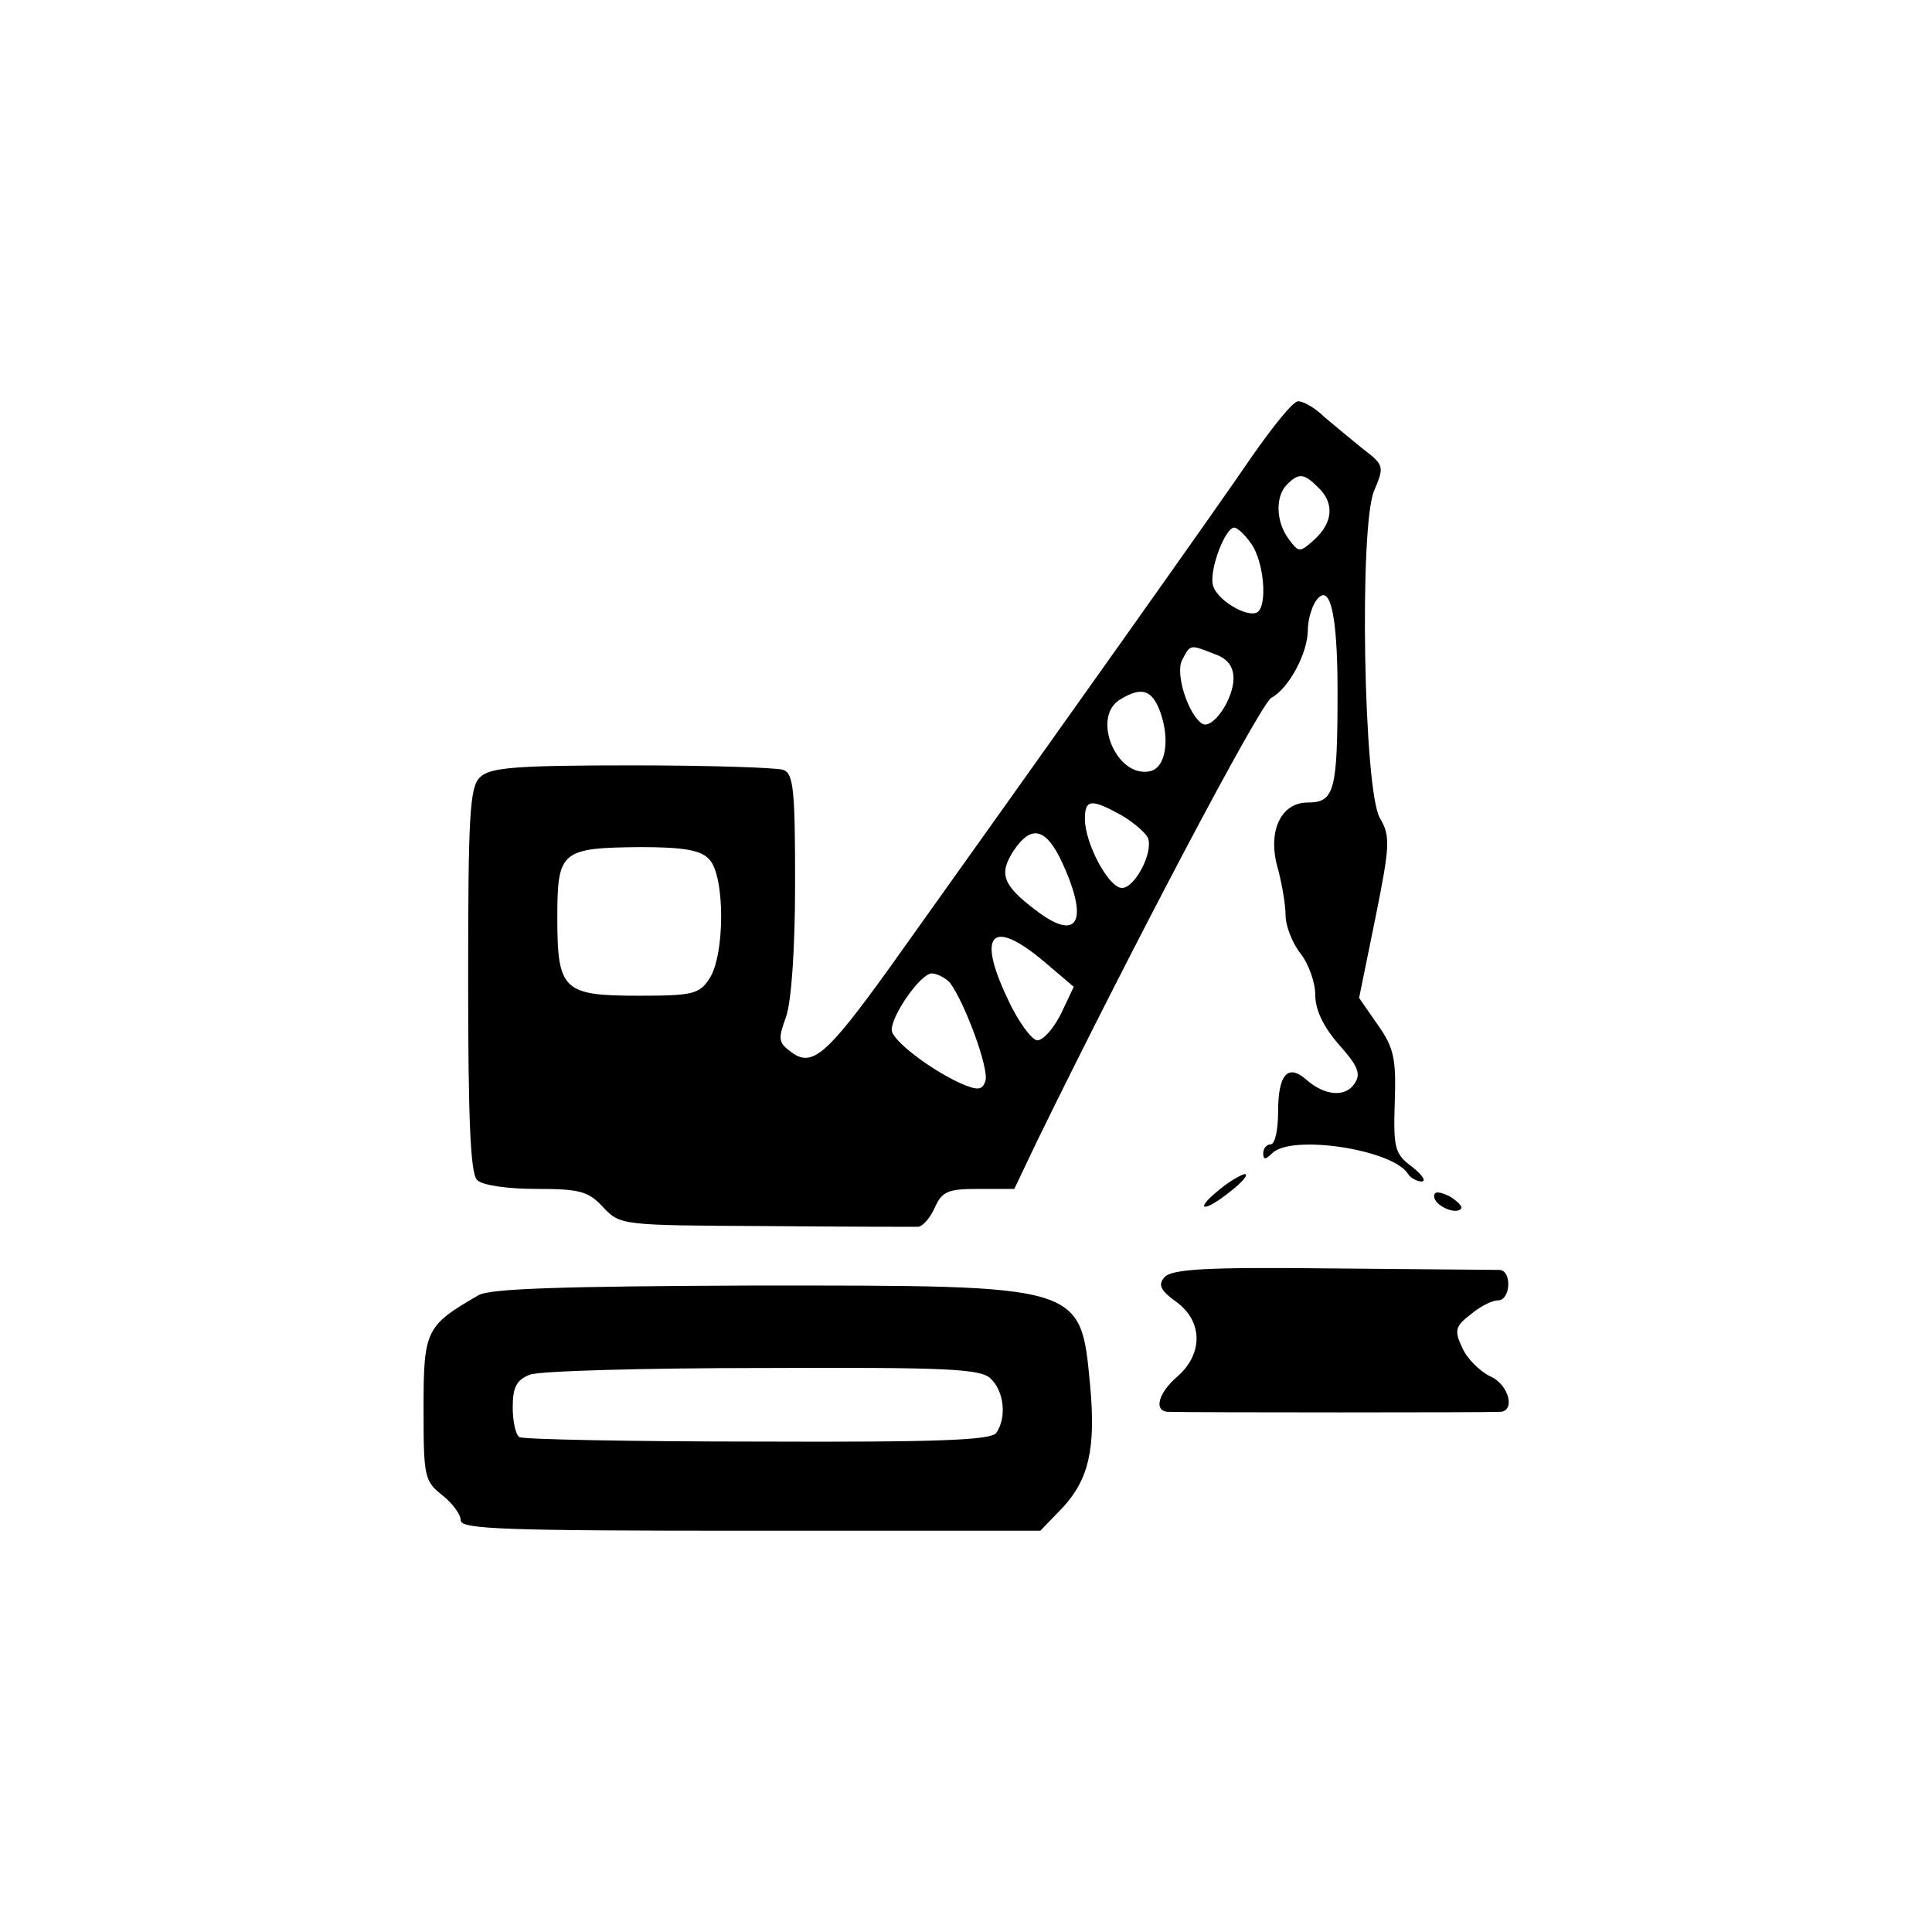 <?xml version="1.0" standalone="no"?>
<!DOCTYPE svg PUBLIC "-//W3C//DTD SVG 20010904//EN"
 "http://www.w3.org/TR/2001/REC-SVG-20010904/DTD/svg10.dtd">
<svg version="1.0" xmlns="http://www.w3.org/2000/svg"
 width="260pt" height="260pt" viewBox="0 0 260 260"
 preserveAspectRatio="xMidYMid meet">
<g transform="translate(0,260) scale(0.1,-0.1)"
fill="#000000" stroke="none">
<path d="M1685 1986 c-44 -65 -265 -376 -489 -690 -83 -115 -103 -133 -131
-112 -18 13 -18 18 -7 48 7 21 12 90 12 180 0 124 -2 147 -16 152 -9 3 -100 6
-204 6 -158 0 -191 -3 -204 -16 -14 -13 -16 -52 -16 -273 0 -186 3 -260 12
-269 7 -7 40 -12 80 -12 58 0 70 -3 90 -25 23 -24 25 -24 218 -25 107 -1 200
-1 206 -1 6 1 16 12 22 26 10 22 18 25 59 25 l48 0 30 63 c125 256 301 590
316 598 23 12 49 60 49 91 0 13 5 30 10 38 19 29 30 -12 30 -120 0 -134 -4
-150 -40 -150 -37 0 -55 -40 -40 -90 5 -19 10 -47 10 -61 0 -15 9 -38 20 -52
11 -14 20 -39 20 -56 0 -20 11 -43 32 -67 25 -28 30 -39 21 -52 -12 -19 -40
-17 -65 5 -25 22 -38 7 -38 -43 0 -24 -4 -44 -10 -44 -5 0 -10 -5 -10 -12 0
-9 3 -9 12 0 26 26 163 5 183 -28 3 -5 12 -10 18 -10 7 0 1 9 -13 20 -23 17
-25 25 -23 87 2 58 -1 73 -23 104 l-25 36 22 108 c20 99 20 110 6 134 -22 38
-28 391 -8 440 14 33 14 35 -15 57 -16 13 -39 32 -52 43 -12 12 -28 21 -35 21
-7 0 -34 -34 -62 -74z m89 -42 c22 -21 20 -47 -5 -70 -20 -18 -21 -18 -35 1
-17 23 -18 57 -2 73 16 16 23 15 42 -4z m-90 -76 c17 -24 22 -83 8 -92 -14 -8
-57 18 -60 38 -4 21 17 76 29 76 4 0 15 -10 23 -22z m-50 -148 c18 -6 26 -17
26 -33 0 -28 -28 -69 -42 -61 -19 12 -37 68 -27 86 11 21 10 21 43 8z m-73
-77 c14 -38 8 -77 -14 -81 -45 -9 -79 74 -39 97 28 17 42 13 53 -16z m-52
-140 c17 -10 33 -24 36 -31 7 -20 -18 -67 -35 -67 -18 0 -50 60 -50 93 0 27 9
27 49 5z m-79 -65 c36 -79 20 -106 -36 -63 -45 34 -50 49 -30 80 24 36 44 31
66 -17z m-476 6 c22 -21 22 -131 0 -162 -13 -20 -24 -22 -94 -22 -102 0 -110
7 -110 105 0 90 5 94 112 95 57 0 81 -4 92 -16z m451 -138 l40 -34 -17 -36
c-10 -20 -24 -36 -32 -36 -7 0 -26 25 -40 56 -42 88 -21 109 49 50z m-127 -28
c20 -26 54 -118 48 -133 -4 -12 -10 -13 -33 -3 -40 18 -93 58 -93 72 0 20 39
76 54 76 7 0 18 -6 24 -12z"/>
<path d="M1641 999 c-35 -28 -22 -32 14 -3 17 13 26 24 20 24 -5 -1 -21 -10
-34 -21z"/>
<path d="M1930 990 c0 -12 28 -25 36 -17 3 3 -4 10 -15 17 -15 7 -21 7 -21 0z"/>
<path d="M1567 881 c-9 -10 -5 -18 16 -33 36 -26 36 -70 2 -100 -27 -23 -33
-48 -12 -48 32 -1 433 -1 445 0 22 0 13 37 -13 48 -14 7 -31 24 -37 38 -11 23
-10 29 11 45 13 11 29 19 37 19 17 0 19 40 2 41 -7 0 -109 1 -226 2 -170 2
-216 -1 -225 -12z"/>
<path d="M644 857 c-71 -41 -74 -47 -74 -152 0 -92 1 -98 25 -117 14 -11 25
-26 25 -34 0 -12 59 -14 390 -14 l390 0 30 31 c35 38 45 79 37 165 -13 136 -8
134 -451 134 -257 -1 -357 -4 -372 -13z m690 -113 c17 -17 21 -51 7 -72 -6
-10 -74 -13 -321 -12 -172 0 -317 3 -321 6 -5 3 -9 21 -9 40 0 27 5 37 23 44
12 5 153 9 314 9 252 1 294 -1 307 -15z"/>
</g>
</svg>
